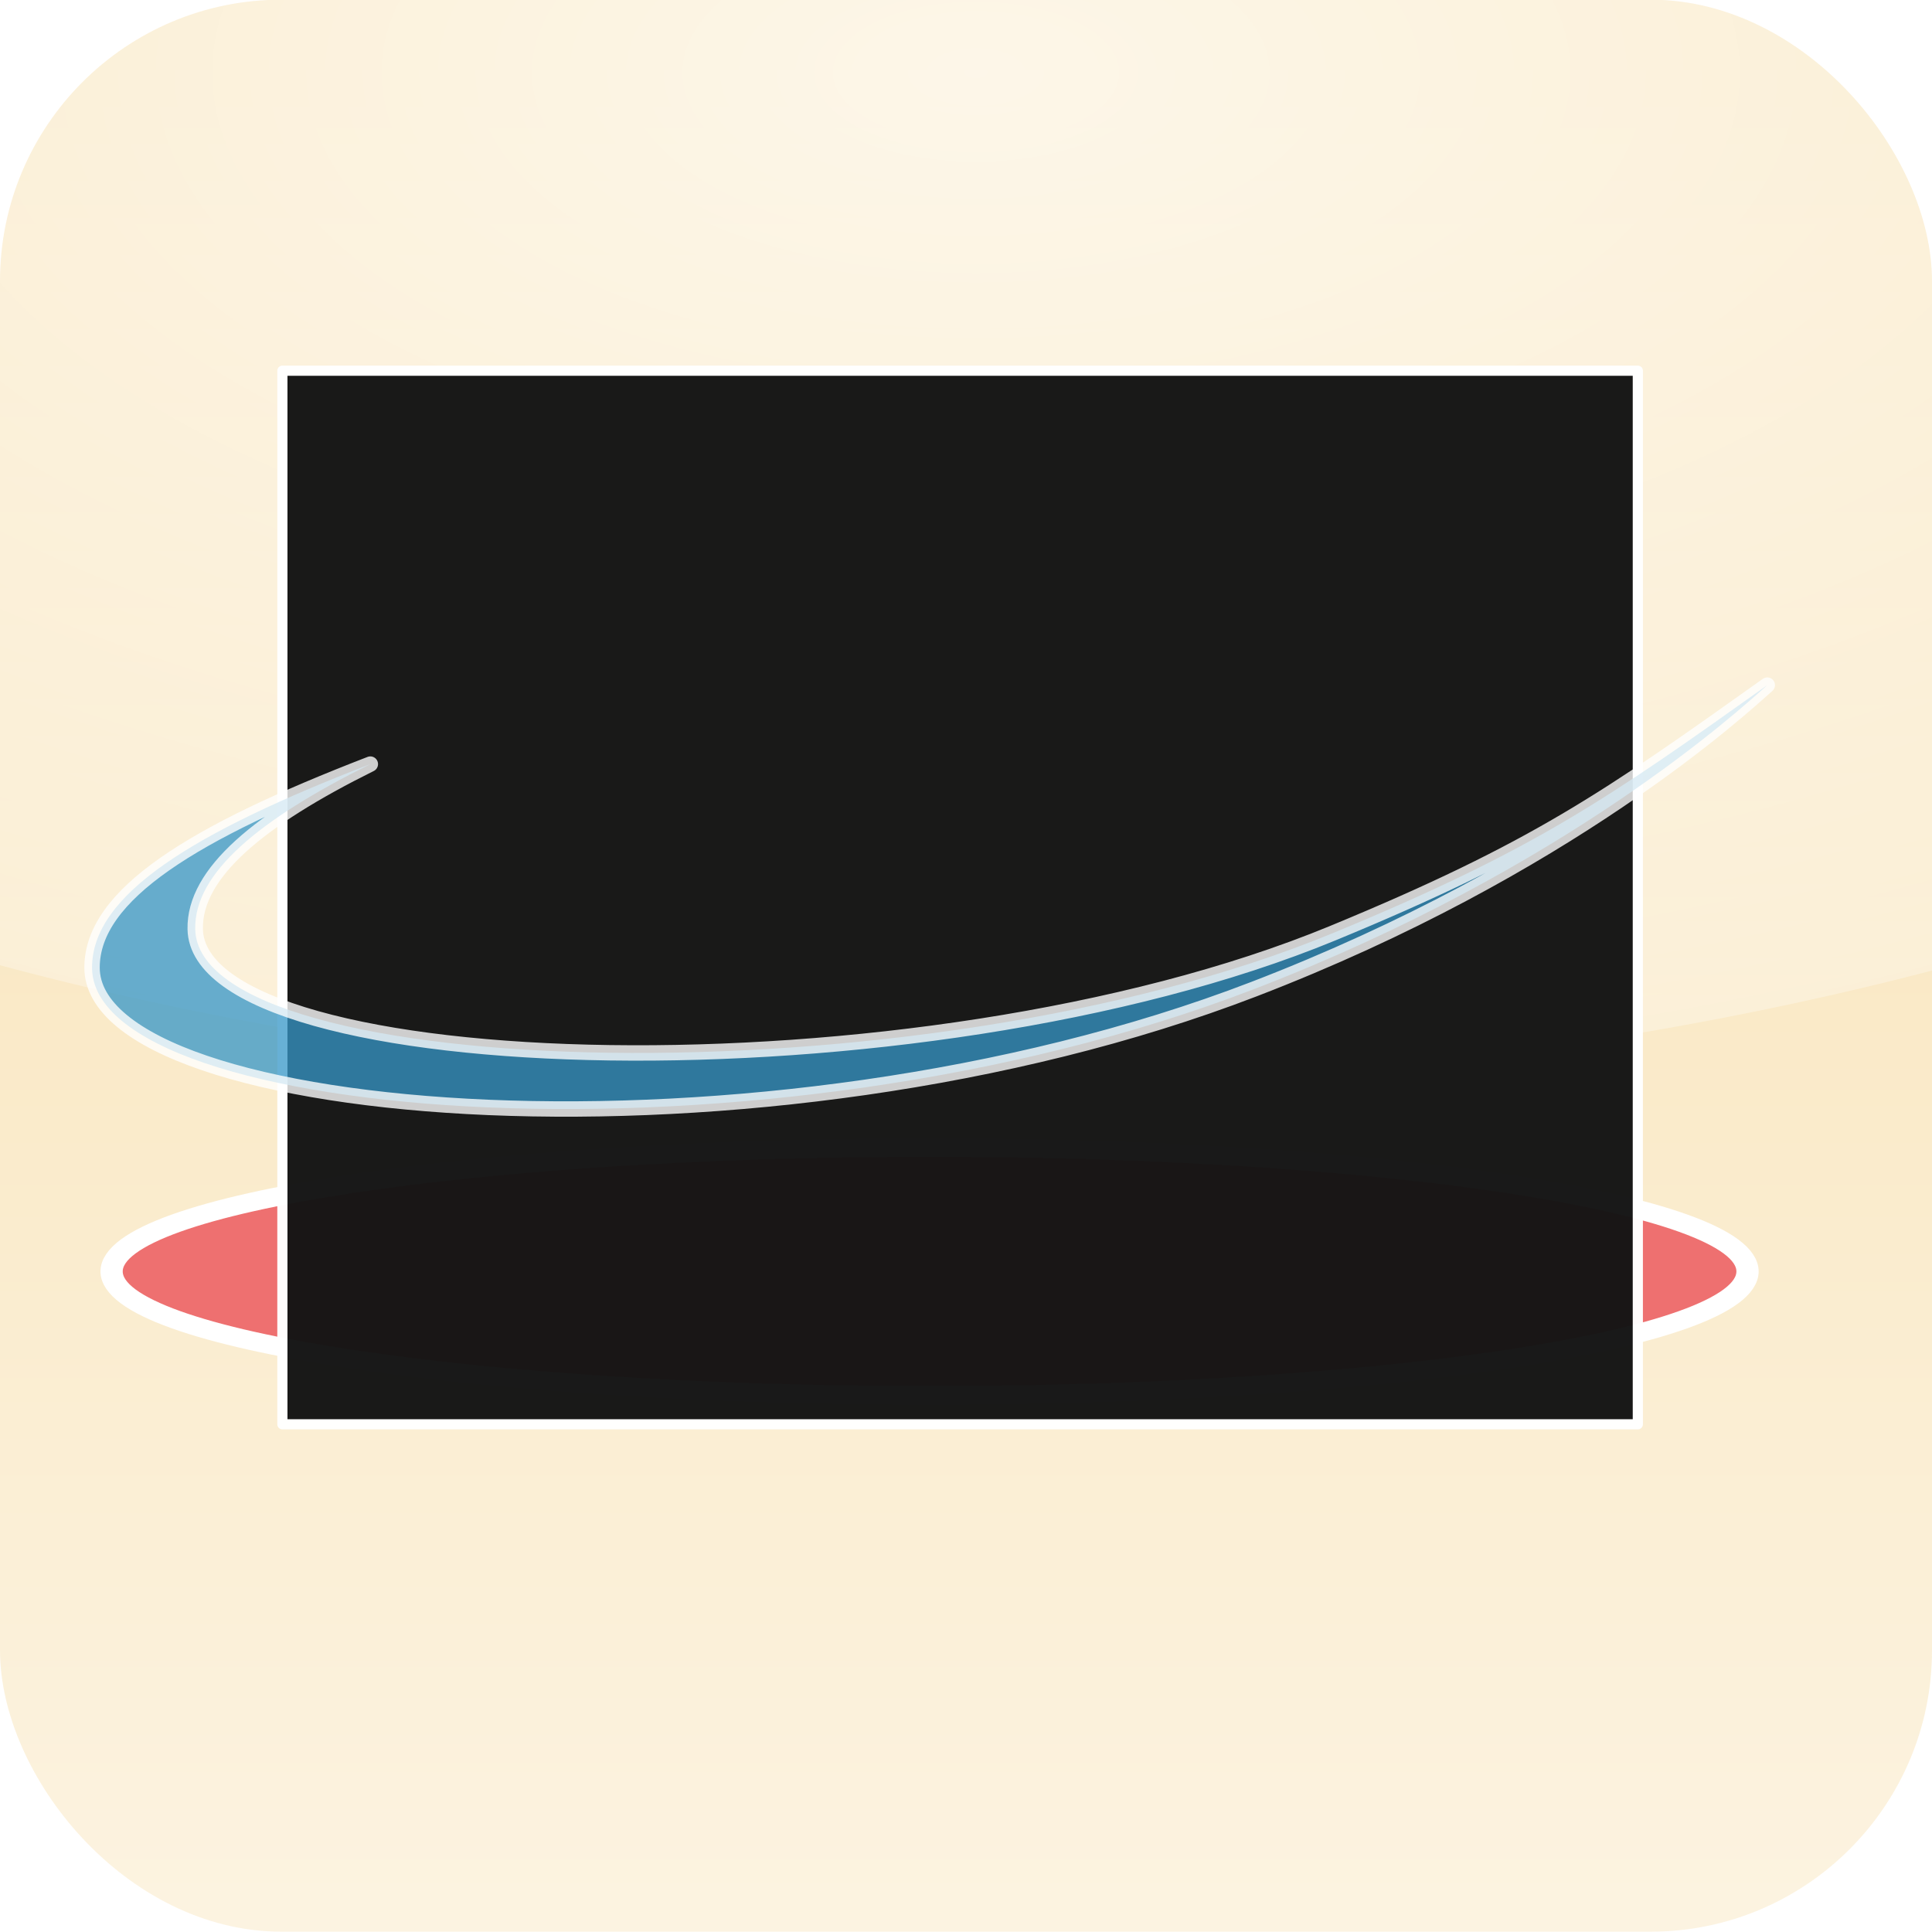 <?xml version="1.0" encoding="UTF-8" standalone="no"?>
<!-- Created with Inkscape (http://www.inkscape.org/) -->

<svg
   xmlns:osb="http://www.openswatchbook.org/uri/2009/osb"
   xmlns:dc="http://purl.org/dc/elements/1.1/"
   xmlns:cc="http://creativecommons.org/ns#"
   xmlns:rdf="http://www.w3.org/1999/02/22-rdf-syntax-ns#"
   xmlns:svg="http://www.w3.org/2000/svg"
   xmlns="http://www.w3.org/2000/svg"
   xmlns:xlink="http://www.w3.org/1999/xlink"
   xmlns:sodipodi="http://sodipodi.sourceforge.net/DTD/sodipodi-0.dtd"
   xmlns:inkscape="http://www.inkscape.org/namespaces/inkscape"
   width="152"
   height="152"
   id="svg2999"
   version="1.1"
   inkscape:version="0.48.4 r9939"
   sodipodi:docname="icon.svg"
   inkscape:export-filename="C:\Users\Derek\Documents\GitHub\BusTracker\icons\android\xhdpi.png"
   inkscape:export-xdpi="56.842106"
   inkscape:export-ydpi="56.842106">
  <defs
     id="defs3001">
    <linearGradient
       id="linearGradient3786">
      <stop
         style="stop-color:#ffffff;stop-opacity:0.722;"
         offset="0"
         id="stop3788" />
      <stop
         style="stop-color:#ffffff;stop-opacity:0.295;"
         offset="1"
         id="stop3790" />
    </linearGradient>
    <linearGradient
       id="linearGradient3006">
      <stop
         style="stop-color:#fcf3e0;stop-opacity:1;"
         offset="0"
         id="stop3008" />
      <stop
         style="stop-color:#f7dfac;stop-opacity:1;"
         offset="1"
         id="stop3010" />
    </linearGradient>
    <linearGradient
       id="linearGradient5455"
       osb:paint="solid">
      <stop
         style="stop-color:#161616;stop-opacity:1;"
         offset="0"
         id="stop5457" />
    </linearGradient>
    <filter
       color-interpolation-filters="sRGB"
       id="filter4055"
       inkscape:label="filter1" />
    <filter
       id="filter4089"
       inkscape:label="Ripple"
       inkscape:menu="Distort"
       inkscape:menu-tooltip="Horizontal rippling of edges"
       color-interpolation-filters="sRGB">
      <feTurbulence
         id="feTurbulence4091"
         numOctaves="1"
         baseFrequency="0.002 0.01" />
      <feColorMatrix
         id="feColorMatrix4093"
         values="2 0 0 0 0 0 0 0 0 0 0 0 0 0 0 0 0 0 0.5 0.5"
         result="result91" />
      <feDisplacementMap
         id="feDisplacementMap4095"
         in2="result91"
         yChannelSelector="A"
         xChannelSelector="R"
         scale="14.3"
         in="SourceGraphic" />
    </filter>
    <filter
       id="filter4089-1"
       inkscape:label="Ripple"
       inkscape:menu="Distort"
       inkscape:menu-tooltip="Horizontal rippling of edges"
       color-interpolation-filters="sRGB">
      <feTurbulence
         id="feTurbulence4091-6"
         numOctaves="1"
         baseFrequency="0.002 0.01" />
      <feColorMatrix
         id="feColorMatrix4093-8"
         values="2 0 0 0 0 0 0 0 0 0 0 0 0 0 0 0 0 0 0.5 0.5"
         result="result91" />
      <feDisplacementMap
         id="feDisplacementMap4095-5"
         in2="result91"
         yChannelSelector="A"
         xChannelSelector="R"
         scale="14.3"
         in="SourceGraphic" />
    </filter>
    <linearGradient
       inkscape:collect="always"
       xlink:href="#linearGradient5455"
       id="linearGradient5459"
       x1="15.462"
       y1="62.609"
       x2="91.444"
       y2="62.609"
       gradientUnits="userSpaceOnUse" />
    <filter
       color-interpolation-filters="sRGB"
       id="filter4055-1"
       inkscape:label="filter1" />
    <linearGradient
       inkscape:collect="always"
       xlink:href="#linearGradient3006"
       id="linearGradient3012"
       x1="72.389"
       y1="151.117"
       x2="72.389"
       y2="2.755"
       gradientUnits="userSpaceOnUse" />
    <radialGradient
       inkscape:collect="always"
       xlink:href="#linearGradient3786"
       id="radialGradient3794"
       cx="71.065"
       cy="-21.469"
       fx="71.065"
       fy="-21.469"
       r="110.791"
       gradientTransform="matrix(1,0,0,0.661,0,-7.27)"
       gradientUnits="userSpaceOnUse" />
  </defs>
  <sodipodi:namedview
     id="base"
     pagecolor="#000000"
     bordercolor="#666666"
     borderopacity="1.0"
     inkscape:pageopacity="0"
     inkscape:pageshadow="2"
     inkscape:zoom="1.6019737"
     inkscape:cx="50.529187"
     inkscape:cy="53.51934"
     inkscape:document-units="px"
     inkscape:current-layer="layer2"
     showgrid="false"
     inkscape:window-width="1280"
     inkscape:window-height="961"
     inkscape:window-x="-8"
     inkscape:window-y="-8"
     inkscape:window-maximized="1" />
  <g
     inkscape:groupmode="layer"
     id="layer2"
     inkscape:label="bg">
    <rect
       style="opacity:0.98;fill:url(#linearGradient3012);fill-opacity:1;stroke:none"
       id="rect3110"
       width="152"
       height="152"
       x="0"
       y="-0.025"
       ry="22.143" />
    <path
       sodipodi:type="arc"
       style="opacity:1;fill:url(#radialGradient3794);fill-opacity:1;stroke:none"
       id="path3784"
       sodipodi:cx="71.064957"
       sodipodi:cy="-21.46912"
       sodipodi:rx="110.79071"
       sodipodi:ry="73.271942"
       d="m 181.856,-21.469 a 110.791,73.272 0 1 1 -221.581,0 110.791,73.272 0 1 1 221.581,0 z"
       transform="matrix(1.454,0,0,1.087,-26.538,29.021)" />
  </g>
  <g
     inkscape:label="front"
     inkscape:groupmode="layer"
     id="layer1"
     transform="translate(0,-900.362)"
     style="display:inline">
    <g
       transform="matrix(0.308,0,0,0.308,-139.114,1002.01)"
       id="g4097">
      <g
         id="g3079">
        <g
           id="g3093"
           transform="matrix(1.01,0,0,1.01,-16.577,-1.361)">
          <path
             transform="matrix(3.445,0,0,2.88,408.814,-189.755)"
             d="m 144.197,64.549 c 0,6.01 -26.885,10.883 -60.049,10.883 -33.164,0 -60.049,-4.872 -60.049,-10.883 0,-6.01 26.885,-10.883 60.049,-10.883 33.164,0 60.049,4.872 60.049,10.883 z"
             sodipodi:ry="10.882756"
             sodipodi:rx="60.049492"
             sodipodi:cy="64.549286"
             sodipodi:cx="84.147026"
             id="path3844"
             style="fill:#ee7070;fill-opacity:1;filter:url(#filter4089);stroke:#ffffff;stroke-opacity:1;stroke-width:1.633;stroke-miterlimit:4;stroke-dasharray:none;stroke-linejoin:round"
             sodipodi:type="arc" />
          <flowRoot
             transform="matrix(4.033,0,0,4.033,483.174,-354.948)"
             style="font-size:40px;font-style:normal;font-weight:normal;line-height:125%;letter-spacing:0px;word-spacing:0px;fill:#141414;fill-opacity:1;stroke:#ffffff;display:inline;font-family:Sans;stroke-opacity:1;stroke-width:0.638;stroke-miterlimit:4;stroke-dasharray:none;stroke-linejoin:round;opacity:0.98"
             id="flowRoot2993"
             xml:space="preserve"><flowRegion
               id="flowRegion2995"
               style="fill-opacity:1.0;fill:url(#linearGradient5459)"><rect
                 y="30.571"
                 x="12.857"
                 height="66.071"
                 width="85"
                 id="rect2997"
                 style="stroke:#ffffff;stroke-opacity:1;stroke-width:0.638;stroke-miterlimit:4;stroke-dasharray:none;stroke-linejoin:round;fill:#141414;fill-opacity:1" /></flowRegion><flowPara
               style="font-size:64px;font-style:normal;font-variant:normal;font-weight:normal;font-stretch:normal;font-family:Segoe UI;-inkscape-font-specification:Segoe UI;stroke:#ffffff;stroke-opacity:1;stroke-width:0.638;stroke-miterlimit:4;stroke-dasharray:none;stroke-linejoin:round;fill:#141414;fill-opacity:1"
               id="flowPara2999">CU</flowPara></flowRoot>          <path
             sodipodi:nodetypes="csscssc"
             inkscape:connector-curvature="0"
             id="path2985"
             d="m 557.271,-132.165 c -44.746,17.269 -70.382,32.968 -70.382,51.469 0,39.236 169.562,53.241 293.791,5.472 79.274,-30.482 122.948,-70.721 129.893,-76.913 -40.282,28.662 -58.487,41.524 -109.945,62.755 -104.829,43.25 -286.89,37.696 -287.646,-1.044 -0.277,-14.217 16.2,-27.786 44.289,-41.738 z"
             style="fill:#3797c8;fill-opacity:0.757;stroke:#ffffff;stroke-opacity:0.787;stroke-width:3.893;stroke-miterlimit:4;stroke-dasharray:none;stroke-linejoin:round" />
        </g>
      </g>
    </g>
  </g>
</svg>
